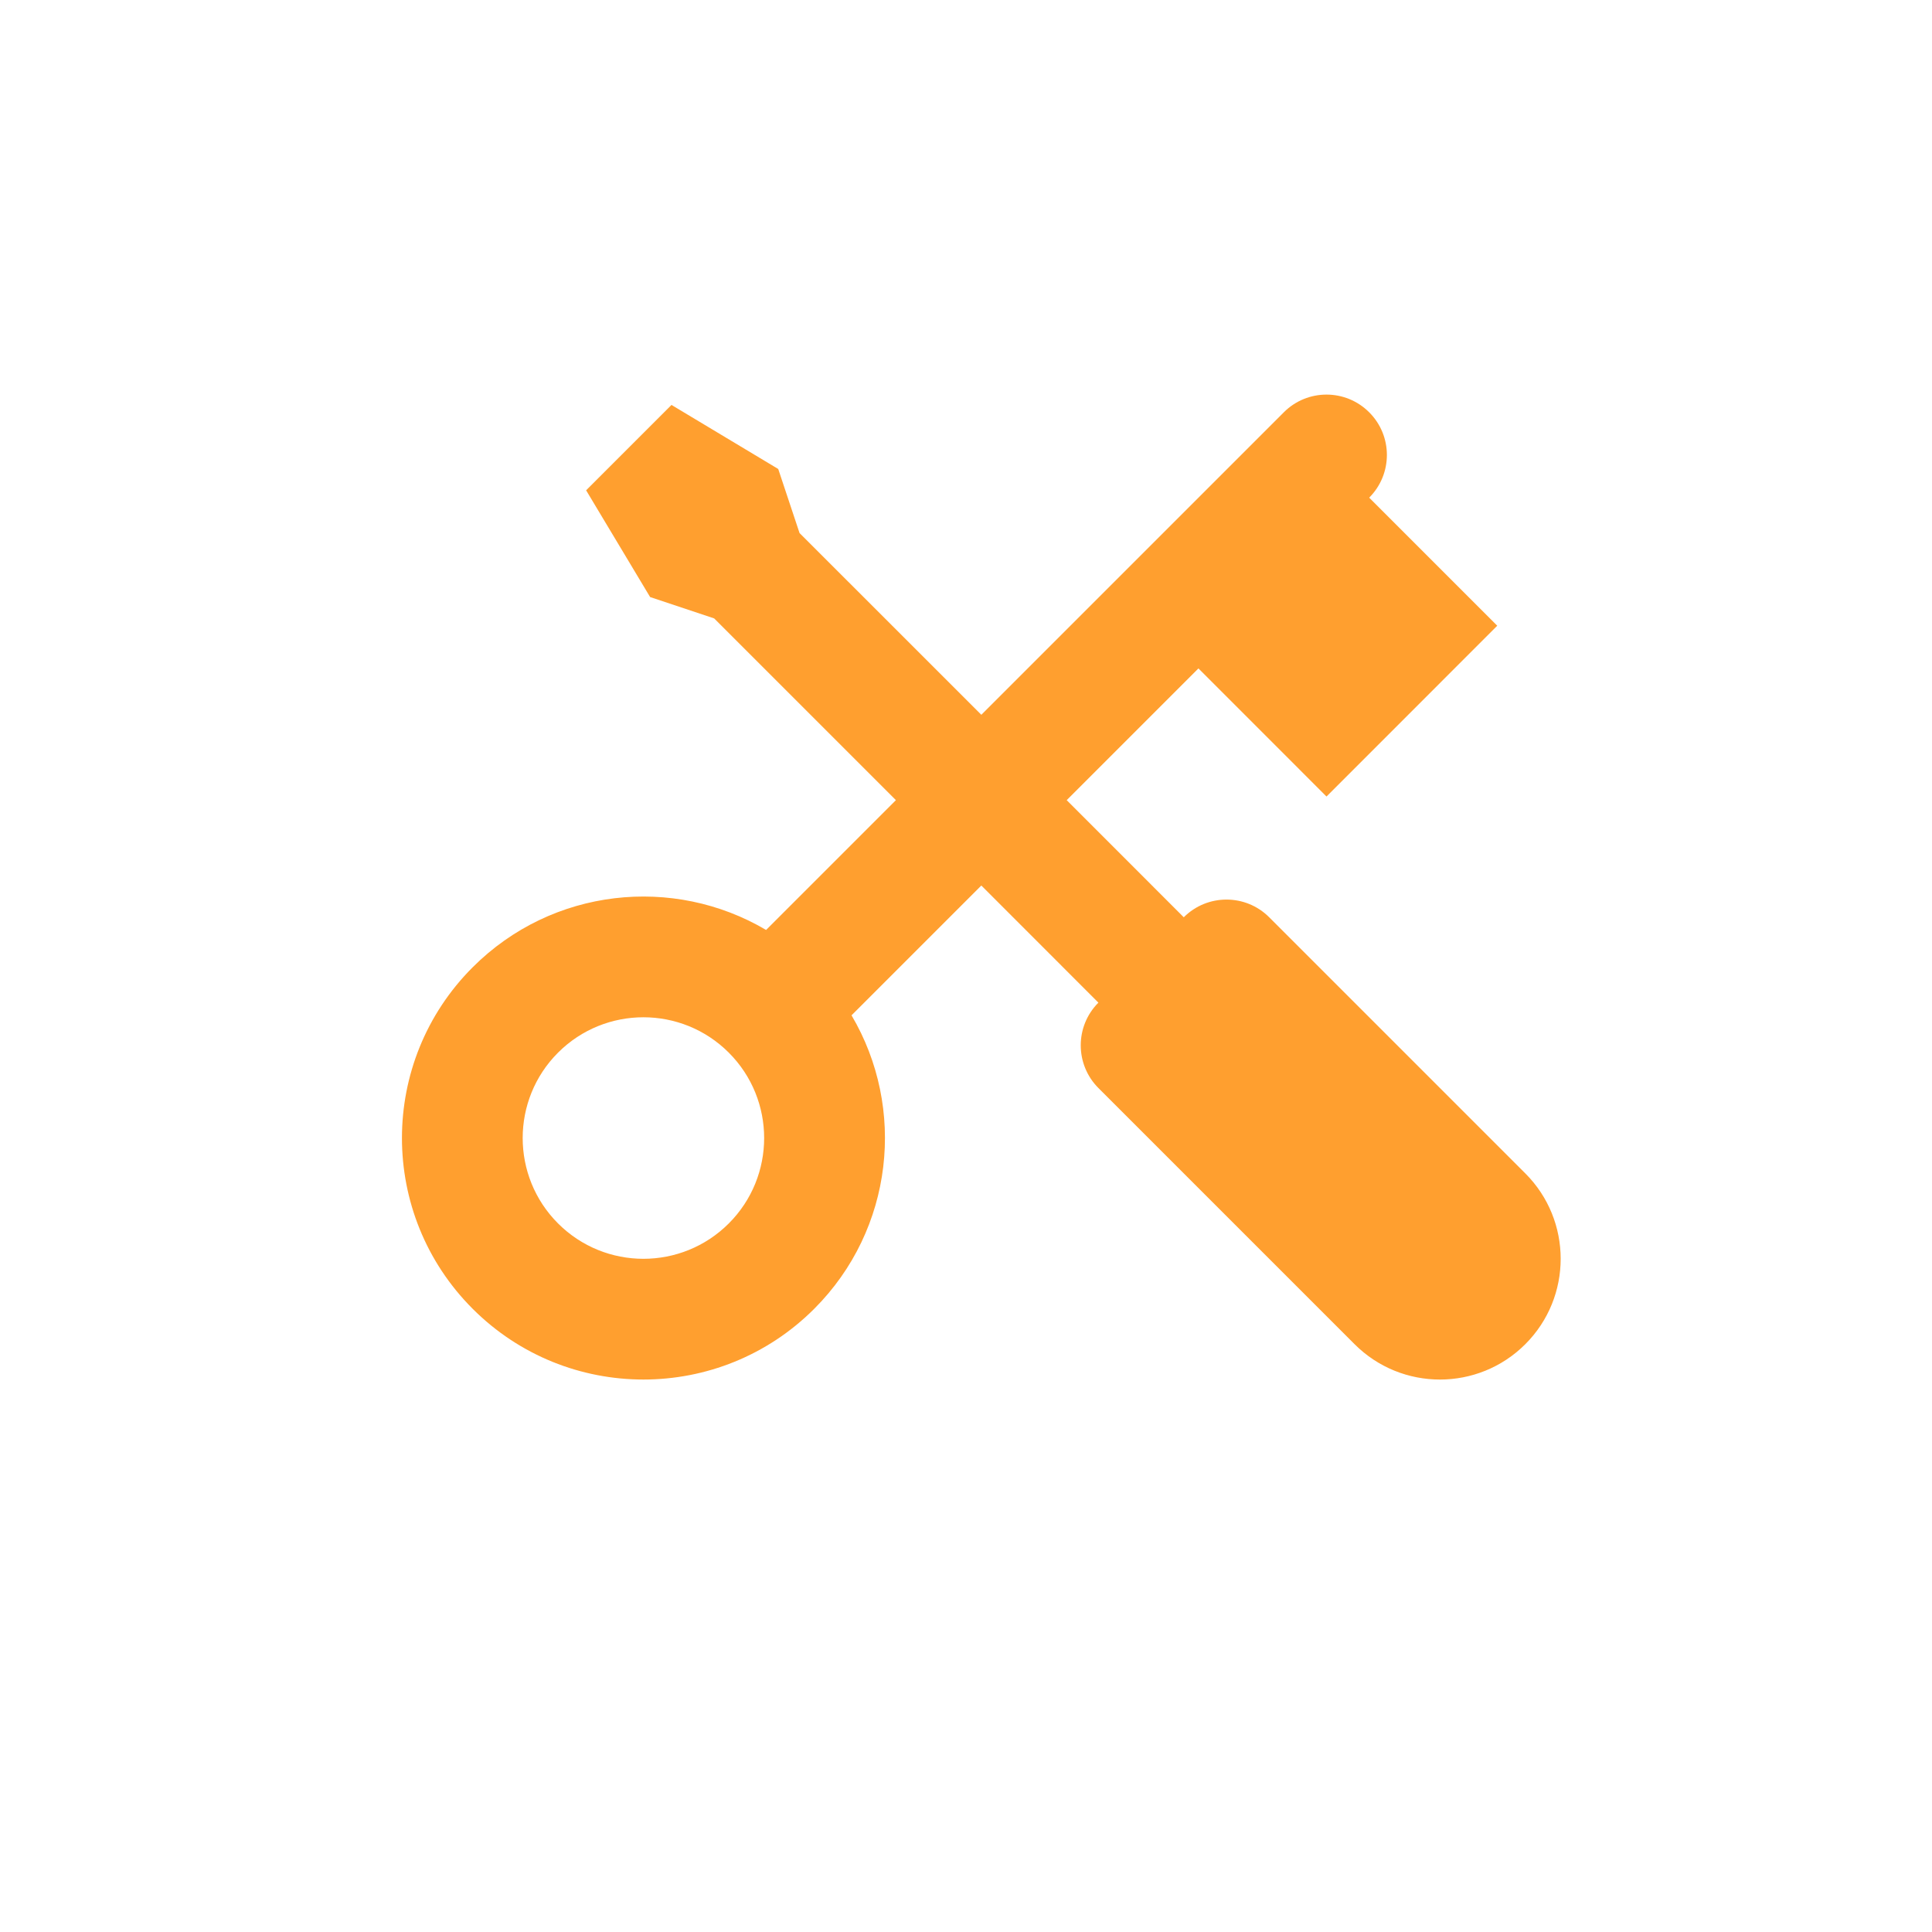 <svg width="32" height="32" viewBox="0 0 32 32" fill="none" xmlns="http://www.w3.org/2000/svg">
<path fill-rule="evenodd" clip-rule="evenodd" d="M9.243 17.435C10.024 16.654 11.29 16.654 12.071 17.435C12.852 18.216 12.852 19.483 12.071 20.264C11.29 21.045 10.024 21.045 9.243 20.264C8.462 19.483 8.462 18.216 9.243 17.435ZM12.689 15.403L14.839 13.253L11.829 10.243L10.768 9.889L9.708 8.121L11.122 6.707L12.89 7.768L13.243 8.829L16.254 11.839L21.264 6.829C21.654 6.438 22.288 6.438 22.678 6.829C23.069 7.219 23.069 7.852 22.678 8.243L24.799 10.364L21.971 13.193L19.85 11.071L17.668 13.253L19.607 15.193C19.998 14.802 20.631 14.802 21.022 15.193L25.264 19.435C26.045 20.216 26.045 21.483 25.264 22.264C24.483 23.045 23.217 23.045 22.436 22.264L18.193 18.021C17.803 17.63 17.803 16.997 18.193 16.607L16.254 14.667L14.104 16.817C15.01 18.351 14.804 20.36 13.486 21.678C11.924 23.24 9.391 23.24 7.829 21.678C6.267 20.116 6.267 17.583 7.829 16.021C9.147 14.703 11.155 14.497 12.689 15.403Z" fill="#FF9F2F"/>
</svg>

